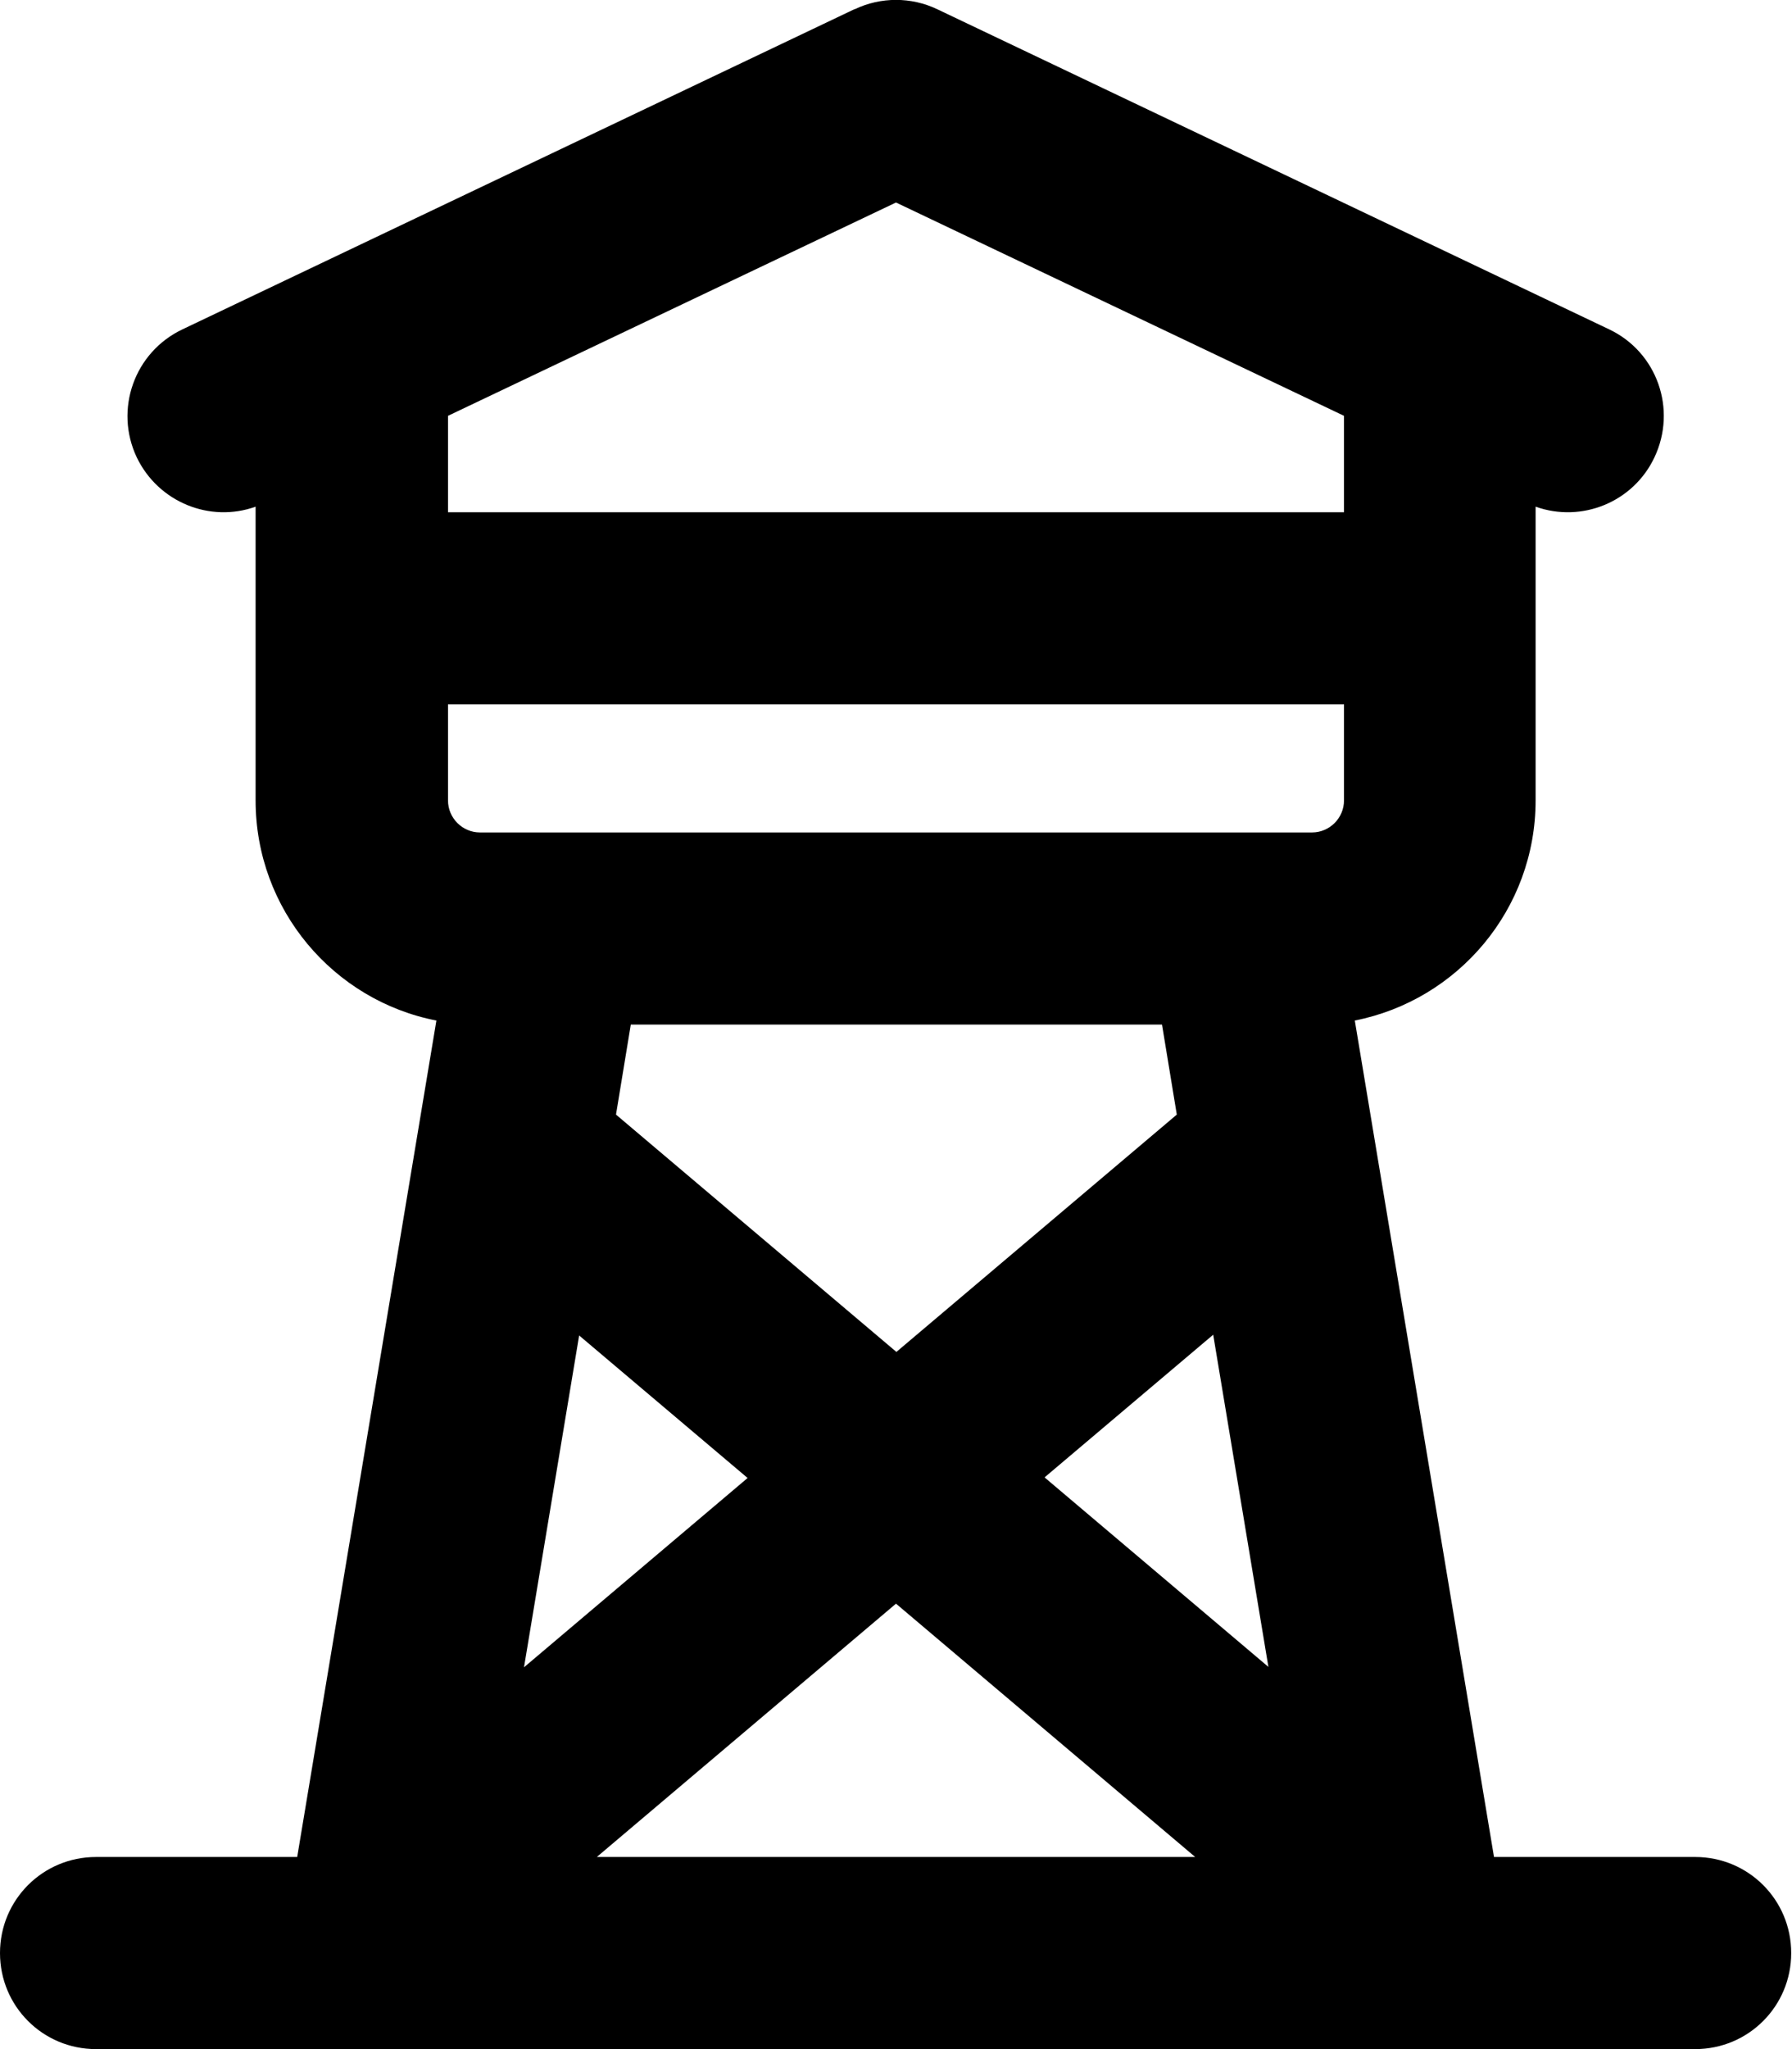 <svg fill="currentColor" xmlns="http://www.w3.org/2000/svg" viewBox="0 0 448 512"><!--! Font Awesome Pro 7.1.0 by @fontawesome - https://fontawesome.com License - https://fontawesome.com/license (Commercial License) Copyright 2025 Fonticons, Inc. --><path fill="currentColor" d="M213.7 2.3c6.5-3.1 14.1-3.1 20.6 0l168 80c12 5.7 17 20 11.3 32-5.3 11.2-18.2 16.4-29.7 12.3l0 73.4c0 27.2-19.4 49.9-45.2 55l34.8 209 50.3 0c13.3 0 24 10.7 24 24s-10.7 24-24 24L24 512c-13.3 0-24-10.7-24-24s10.7-24 24-24l50.3 0 34.8-209c-25.7-5-45.2-27.7-45.2-55l0-73.4c-11.4 4.1-24.3-1.1-29.7-12.3-5.7-12-.6-26.3 11.4-32l168-80zM224 50.6l-112 53.3 0 24.1 224 0 0-24.1-112-53.3zM112 176l0 24c0 4.4 3.6 8 8 8l208 0c4.4 0 8-3.6 8-8l0-24-224 0zM298.8 464l-74.8-63.3-74.8 63.3 149.7 0zM157.7 256l-3.7 22.5 70.1 59.3 70.1-59.3-3.7-22.5-132.7 0zm-12.9 77.6l-13.8 83 55.9-47.3-42.1-35.6zm116.4 35.6l55.9 47.3-13.8-83-42.1 35.6z"/></svg>